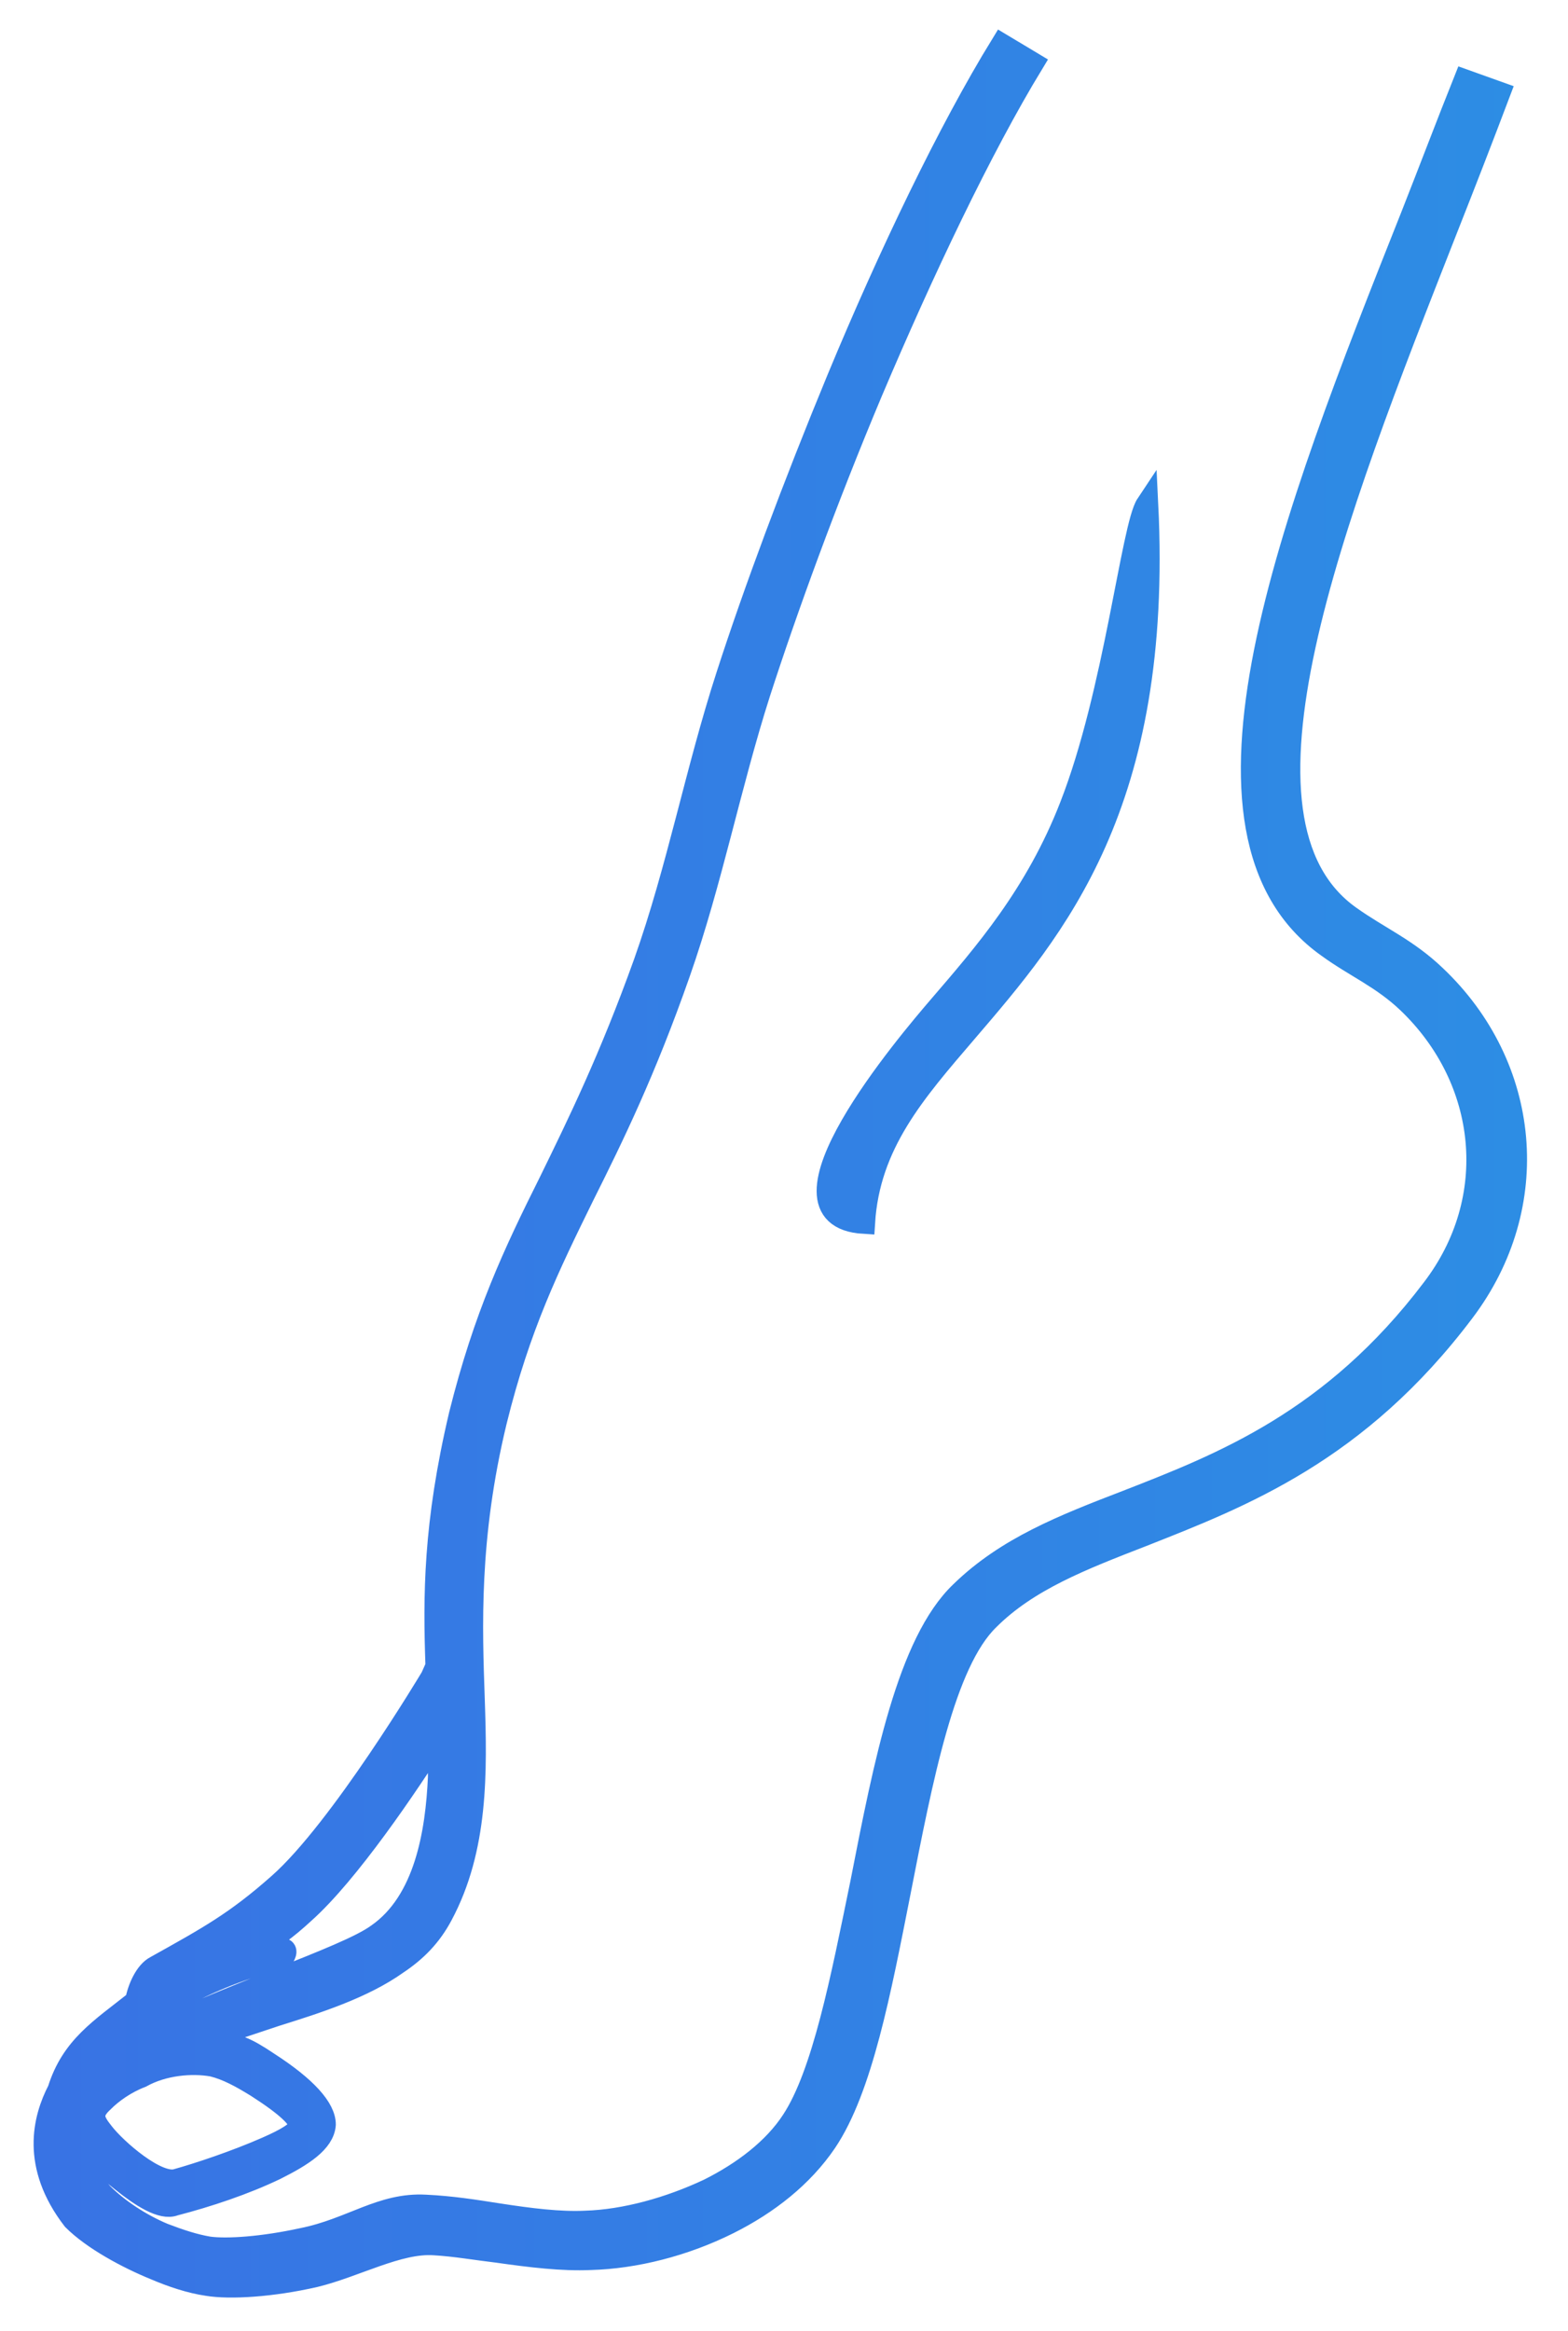 <svg width="35" height="52" viewBox="0 0 35 52" fill="none" xmlns="http://www.w3.org/2000/svg">
<path fill-rule="evenodd" clip-rule="evenodd" d="M3.041 44.643C3.096 44.34 3.261 43.983 3.481 43.873C4.662 43.214 5.267 42.884 6.229 42.032C7.603 40.822 9.637 37.415 9.637 37.415L9.747 37.167C9.692 35.601 9.692 34.007 10.269 31.561C10.818 29.362 11.478 27.961 12.275 26.367C12.907 25.075 13.622 23.618 14.391 21.475C15.133 19.386 15.546 17.187 16.233 15.071C16.837 13.202 17.717 10.839 18.706 8.448C19.86 5.672 21.179 2.924 22.361 1L23.048 1.412C21.894 3.309 20.602 6.029 19.448 8.75C18.431 11.169 17.552 13.587 16.947 15.456C16.288 17.517 15.875 19.661 15.161 21.695C14.391 23.893 13.677 25.35 13.017 26.669C12.248 28.235 11.588 29.582 11.066 31.698C10.434 34.309 10.516 36.315 10.571 37.909C10.626 39.531 10.653 41.235 9.857 42.719C9.609 43.186 9.279 43.516 8.867 43.791C8.098 44.34 7.053 44.67 6.174 44.945C5.844 45.055 5.514 45.165 5.267 45.247C5.157 45.302 4.965 45.385 4.717 45.522C5.294 45.605 5.487 45.687 5.981 46.017C6.833 46.566 7.246 47.034 7.246 47.391C7.218 47.776 6.751 48.078 6.146 48.38C5.459 48.71 4.635 48.985 3.893 49.177C3.618 49.287 3.151 48.985 2.739 48.655C2.381 48.38 1.969 47.968 1.832 47.611C1.777 47.748 1.804 47.968 1.832 48.105C1.859 48.38 2.024 48.655 2.271 48.93C2.629 49.287 3.123 49.617 3.645 49.837C4.003 49.974 4.333 50.084 4.662 50.139C5.075 50.194 5.872 50.139 6.751 49.947C7.85 49.727 8.51 49.15 9.499 49.205C10.076 49.232 10.599 49.315 11.121 49.397C11.835 49.507 12.495 49.59 13.072 49.562C13.951 49.535 14.941 49.26 15.82 48.847C16.59 48.463 17.277 47.941 17.689 47.308C18.376 46.264 18.788 44.148 19.228 42.004C19.75 39.338 20.273 36.645 21.454 35.518C22.471 34.529 23.735 34.034 25.164 33.485C27.281 32.66 29.754 31.698 31.98 28.758C33.519 26.751 33.244 24.085 31.43 22.354C30.853 21.804 30.249 21.557 29.644 21.117C26.071 18.589 28.847 11.526 31.513 4.82C31.925 3.776 32.31 2.759 32.695 1.797L33.464 2.072C33.079 3.089 32.695 4.078 32.282 5.122C29.754 11.553 27.088 18.314 30.139 20.458C30.798 20.925 31.403 21.172 32.035 21.777C34.151 23.783 34.454 26.889 32.667 29.252C30.304 32.385 27.72 33.375 25.494 34.254C24.148 34.776 22.938 35.243 22.059 36.123C21.07 37.085 20.575 39.668 20.08 42.197C19.64 44.423 19.228 46.594 18.431 47.776C17.909 48.545 17.14 49.15 16.26 49.59C15.271 50.084 14.171 50.359 13.182 50.386C12.55 50.414 11.863 50.331 11.093 50.222C10.626 50.167 10.159 50.084 9.692 50.057C8.895 50.002 7.933 50.551 7.026 50.771C6.064 50.991 5.13 51.046 4.635 50.964C4.25 50.909 3.838 50.771 3.453 50.606C2.848 50.359 2.079 49.947 1.639 49.507C0.705 48.298 0.98 47.253 1.309 46.621C1.612 45.659 2.244 45.275 3.041 44.643ZM9.802 39.641C9.802 39.338 9.802 39.036 9.802 38.706C9.087 39.833 7.768 41.784 6.778 42.664C6.421 42.994 6.009 43.323 5.459 43.571C5.927 43.488 6.256 43.433 6.339 43.488C6.394 43.516 6.366 43.598 6.284 43.708C5.762 43.763 4.745 44.148 4.113 44.505C3.838 44.643 3.673 44.807 3.755 44.972C3.453 45.165 3.151 45.357 2.821 45.632C5.02 44.505 7.713 43.681 8.427 43.158C9.499 42.416 9.747 40.877 9.802 39.641ZM2.299 46.869C1.996 47.144 2.079 47.308 2.299 47.583C2.574 47.941 3.508 48.765 3.948 48.628C4.442 48.49 5.267 48.215 5.954 47.913C6.394 47.721 6.669 47.556 6.696 47.418C6.696 47.253 6.421 46.979 5.734 46.539C5.377 46.319 5.075 46.154 4.745 46.072C4.278 45.989 3.645 46.044 3.151 46.319C2.793 46.456 2.491 46.676 2.299 46.869ZM25.604 11.251C25.274 11.746 24.89 15.456 23.9 17.984C23.131 19.963 21.976 21.282 20.96 22.464C20.3 23.233 16.975 27.136 19.283 27.273C19.393 25.515 20.41 24.36 21.564 23.014C23.543 20.705 25.934 17.957 25.604 11.251Z" fill="url(#paint0_linear)" stroke="url(#paint1_linear)" stroke-width="0.5"/>
<defs>
<linearGradient id="paint0_linear" x1="-16.5" y1="51" x2="34" y2="51" gradientUnits="userSpaceOnUse">
<stop stop-color="#3E65E4"/>
<stop offset="1" stop-color="#2D8DE4"/>
</linearGradient>
<linearGradient id="paint1_linear" x1="-16.5" y1="51" x2="34" y2="51" gradientUnits="userSpaceOnUse">
<stop stop-color="#3E65E4"/>
<stop offset="1" stop-color="#2D8DE4"/>
</linearGradient>
</defs>
</svg>
